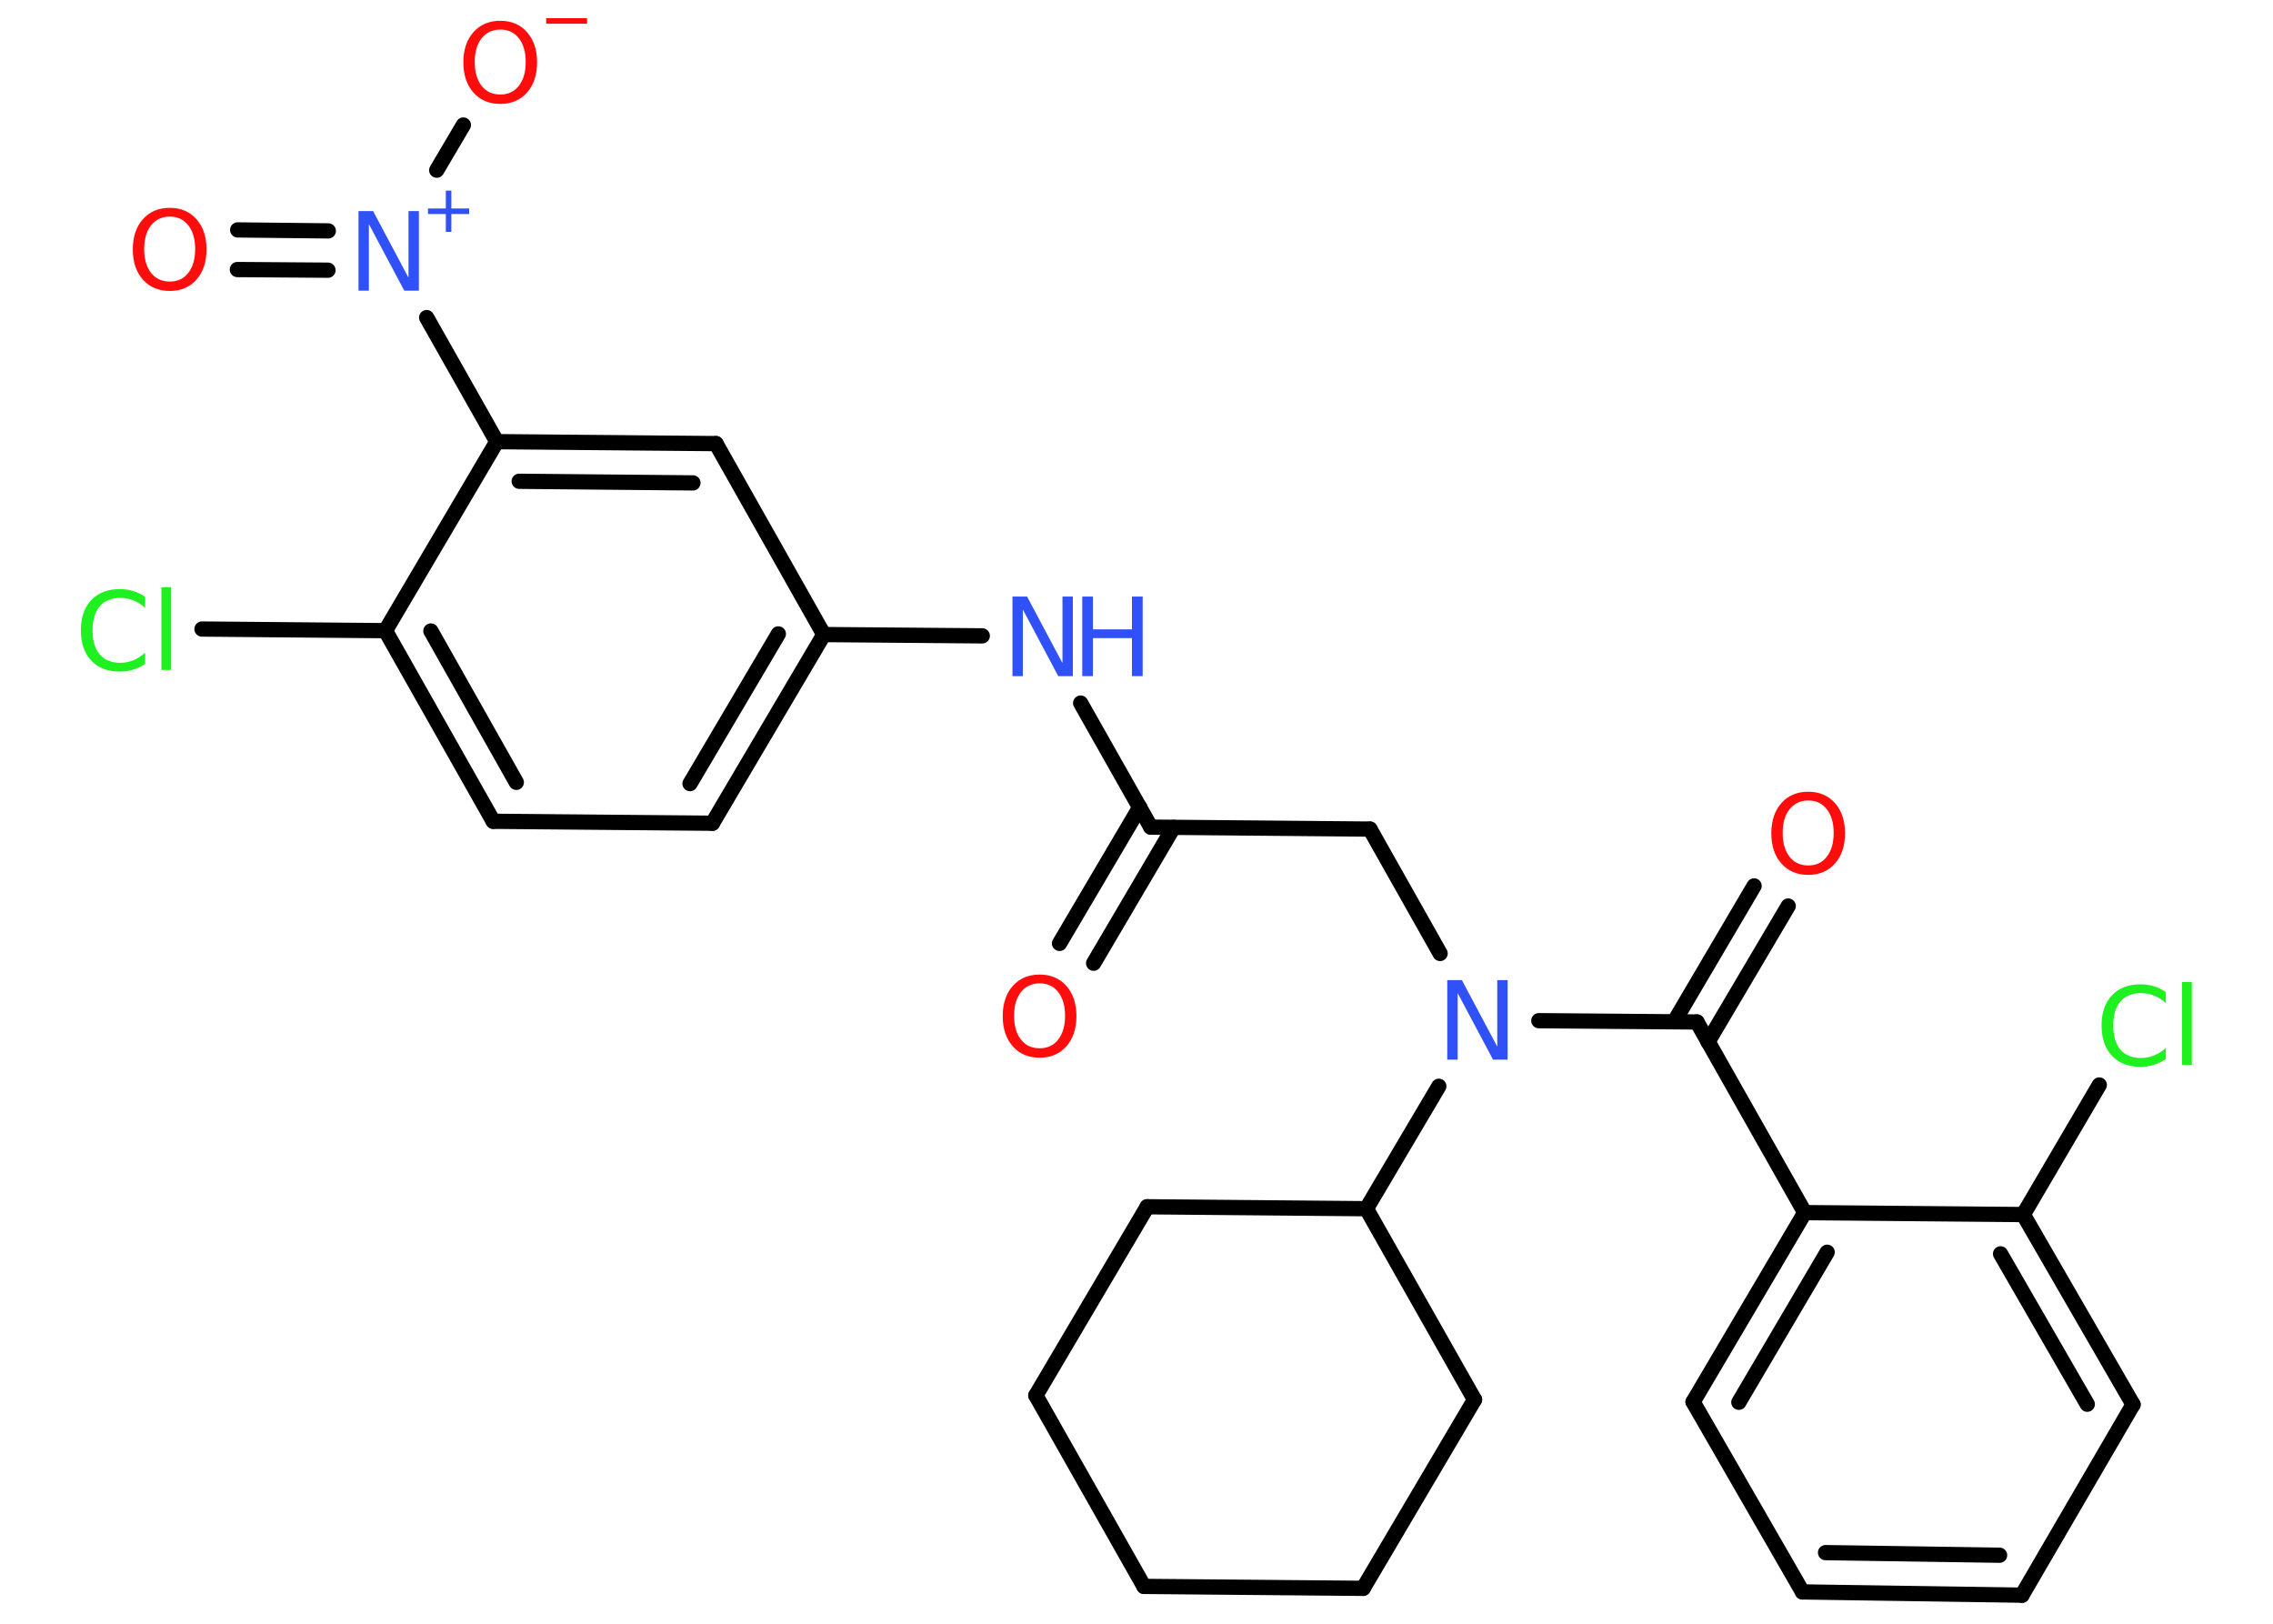 <?xml version='1.0' encoding='UTF-8'?>
<!DOCTYPE svg PUBLIC "-//W3C//DTD SVG 1.1//EN" "http://www.w3.org/Graphics/SVG/1.1/DTD/svg11.dtd">
<svg version='1.2' xmlns='http://www.w3.org/2000/svg' xmlns:xlink='http://www.w3.org/1999/xlink' width='70.0mm' height='50.0mm' viewBox='0 0 70.0 50.0'>
  <desc>Generated by the Chemistry Development Kit (http://github.com/cdk)</desc>
  <g stroke-linecap='round' stroke-linejoin='round' stroke='#000000' stroke-width='.47' fill='#FF0D0D'>
    <rect x='.0' y='.0' width='70.0' height='50.0' fill='#FFFFFF' stroke='none'/>
    <g id='mol1' class='mol'>
      <g id='mol1bnd1' class='bond'>
        <line x1='32.63' y1='29.05' x2='35.1' y2='24.86'/>
        <line x1='33.68' y1='29.66' x2='36.14' y2='25.48'/>
      </g>
      <line id='mol1bnd2' class='bond' x1='35.44' y1='25.47' x2='42.19' y2='25.53'/>
      <line id='mol1bnd3' class='bond' x1='42.19' y1='25.53' x2='44.35' y2='29.36'/>
      <line id='mol1bnd4' class='bond' x1='47.39' y1='31.43' x2='52.26' y2='31.47'/>
      <g id='mol1bnd5' class='bond'>
        <line x1='51.56' y1='31.46' x2='54.02' y2='27.28'/>
        <line x1='52.6' y1='32.08' x2='55.07' y2='27.9'/>
      </g>
      <line id='mol1bnd6' class='bond' x1='52.26' y1='31.47' x2='55.58' y2='37.34'/>
      <g id='mol1bnd7' class='bond'>
        <line x1='55.58' y1='37.34' x2='52.14' y2='43.17'/>
        <line x1='56.27' y1='38.56' x2='53.55' y2='43.18'/>
      </g>
      <line id='mol1bnd8' class='bond' x1='52.14' y1='43.17' x2='55.51' y2='49.02'/>
      <g id='mol1bnd9' class='bond'>
        <line x1='55.51' y1='49.02' x2='62.27' y2='49.12'/>
        <line x1='56.22' y1='47.81' x2='61.58' y2='47.89'/>
      </g>
      <line id='mol1bnd10' class='bond' x1='62.27' y1='49.12' x2='65.69' y2='43.25'/>
      <g id='mol1bnd11' class='bond'>
        <line x1='65.69' y1='43.25' x2='62.31' y2='37.4'/>
        <line x1='64.28' y1='43.24' x2='61.61' y2='38.61'/>
      </g>
      <line id='mol1bnd12' class='bond' x1='55.58' y1='37.34' x2='62.31' y2='37.4'/>
      <line id='mol1bnd13' class='bond' x1='62.31' y1='37.4' x2='64.65' y2='33.41'/>
      <line id='mol1bnd14' class='bond' x1='44.31' y1='33.45' x2='42.08' y2='37.22'/>
      <line id='mol1bnd15' class='bond' x1='42.08' y1='37.22' x2='35.33' y2='37.16'/>
      <line id='mol1bnd16' class='bond' x1='35.33' y1='37.16' x2='31.9' y2='42.97'/>
      <line id='mol1bnd17' class='bond' x1='31.9' y1='42.97' x2='35.23' y2='48.85'/>
      <line id='mol1bnd18' class='bond' x1='35.23' y1='48.85' x2='41.98' y2='48.91'/>
      <line id='mol1bnd19' class='bond' x1='41.98' y1='48.91' x2='45.41' y2='43.1'/>
      <line id='mol1bnd20' class='bond' x1='42.08' y1='37.22' x2='45.41' y2='43.1'/>
      <line id='mol1bnd21' class='bond' x1='35.44' y1='25.47' x2='33.28' y2='21.65'/>
      <line id='mol1bnd22' class='bond' x1='30.25' y1='19.58' x2='25.37' y2='19.54'/>
      <g id='mol1bnd23' class='bond'>
        <line x1='21.94' y1='25.35' x2='25.37' y2='19.54'/>
        <line x1='21.25' y1='24.13' x2='23.97' y2='19.52'/>
      </g>
      <line id='mol1bnd24' class='bond' x1='21.94' y1='25.35' x2='15.19' y2='25.29'/>
      <g id='mol1bnd25' class='bond'>
        <line x1='11.87' y1='19.42' x2='15.19' y2='25.29'/>
        <line x1='13.27' y1='19.43' x2='15.9' y2='24.09'/>
      </g>
      <line id='mol1bnd26' class='bond' x1='11.87' y1='19.42' x2='6.22' y2='19.37'/>
      <line id='mol1bnd27' class='bond' x1='11.87' y1='19.42' x2='15.3' y2='13.6'/>
      <line id='mol1bnd28' class='bond' x1='15.3' y1='13.6' x2='13.14' y2='9.78'/>
      <g id='mol1bnd29' class='bond'>
        <line x1='10.1' y1='8.32' x2='7.31' y2='8.3'/>
        <line x1='10.11' y1='7.11' x2='7.32' y2='7.08'/>
      </g>
      <line id='mol1bnd30' class='bond' x1='13.45' y1='5.24' x2='14.27' y2='3.85'/>
      <g id='mol1bnd31' class='bond'>
        <line x1='22.05' y1='13.66' x2='15.3' y2='13.6'/>
        <line x1='21.34' y1='14.87' x2='15.99' y2='14.82'/>
      </g>
      <line id='mol1bnd32' class='bond' x1='25.37' y1='19.54' x2='22.05' y2='13.66'/>
      <path id='mol1atm1' class='atom' d='M32.02 30.28q-.36 .0 -.58 .27q-.21 .27 -.21 .73q.0 .46 .21 .73q.21 .27 .58 .27q.36 .0 .57 -.27q.21 -.27 .21 -.73q.0 -.46 -.21 -.73q-.21 -.27 -.57 -.27zM32.02 30.01q.51 .0 .82 .35q.31 .35 .31 .93q.0 .58 -.31 .93q-.31 .35 -.82 .35q-.52 .0 -.83 -.35q-.31 -.35 -.31 -.93q.0 -.58 .31 -.93q.31 -.35 .83 -.35z' stroke='none'/>
      <path id='mol1atm4' class='atom' d='M44.58 30.18h.44l1.09 2.05v-2.05h.32v2.45h-.45l-1.09 -2.05v2.05h-.32v-2.45z' stroke='none' fill='#3050F8'/>
      <path id='mol1atm6' class='atom' d='M55.69 24.65q-.36 .0 -.58 .27q-.21 .27 -.21 .73q.0 .46 .21 .73q.21 .27 .58 .27q.36 .0 .57 -.27q.21 -.27 .21 -.73q.0 -.46 -.21 -.73q-.21 -.27 -.57 -.27zM55.69 24.38q.51 .0 .82 .35q.31 .35 .31 .93q.0 .58 -.31 .93q-.31 .35 -.82 .35q-.52 .0 -.83 -.35q-.31 -.35 -.31 -.93q.0 -.58 .31 -.93q.31 -.35 .83 -.35z' stroke='none'/>
      <path id='mol1atm13' class='atom' d='M66.7 30.54v.35q-.17 -.16 -.36 -.23q-.19 -.08 -.4 -.08q-.42 .0 -.64 .26q-.22 .26 -.22 .74q.0 .48 .22 .74q.22 .26 .64 .26q.21 .0 .4 -.08q.19 -.08 .36 -.23v.34q-.17 .12 -.37 .18q-.19 .06 -.41 .06q-.56 .0 -.88 -.34q-.32 -.34 -.32 -.93q.0 -.59 .32 -.93q.32 -.34 .88 -.34q.22 .0 .41 .06q.2 .06 .37 .18zM67.2 30.24h.3v2.55h-.3v-2.55z' stroke='none' fill='#1FF01F'/>
      <g id='mol1atm20' class='atom'>
        <path d='M31.19 18.37h.44l1.09 2.05v-2.05h.32v2.45h-.45l-1.09 -2.05v2.05h-.32v-2.45z' stroke='none' fill='#3050F8'/>
        <path d='M33.33 18.37h.33v1.01h1.2v-1.01h.33v2.45h-.33v-1.17h-1.2v1.17h-.33v-2.45z' stroke='none' fill='#3050F8'/>
      </g>
      <path id='mol1atm25' class='atom' d='M4.47 18.37v.35q-.17 -.16 -.36 -.23q-.19 -.08 -.4 -.08q-.42 .0 -.64 .26q-.22 .26 -.22 .74q.0 .48 .22 .74q.22 .26 .64 .26q.21 .0 .4 -.08q.19 -.08 .36 -.23v.34q-.17 .12 -.37 .18q-.19 .06 -.41 .06q-.56 .0 -.88 -.34q-.32 -.34 -.32 -.93q.0 -.59 .32 -.93q.32 -.34 .88 -.34q.22 .0 .41 .06q.2 .06 .37 .18zM4.97 18.08h.3v2.55h-.3v-2.55z' stroke='none' fill='#1FF01F'/>
      <g id='mol1atm27' class='atom'>
        <path d='M11.05 6.5h.44l1.09 2.05v-2.05h.32v2.45h-.45l-1.09 -2.05v2.05h-.32v-2.45z' stroke='none' fill='#3050F8'/>
        <path d='M13.9 5.87v.55h.55v.17h-.55v.55h-.17v-.55h-.55v-.17h.55v-.55h.17z' stroke='none' fill='#3050F8'/>
      </g>
      <path id='mol1atm28' class='atom' d='M5.23 6.67q-.36 .0 -.58 .27q-.21 .27 -.21 .73q.0 .46 .21 .73q.21 .27 .58 .27q.36 .0 .57 -.27q.21 -.27 .21 -.73q.0 -.46 -.21 -.73q-.21 -.27 -.57 -.27zM5.23 6.4q.51 .0 .82 .35q.31 .35 .31 .93q.0 .58 -.31 .93q-.31 .35 -.82 .35q-.52 .0 -.83 -.35q-.31 -.35 -.31 -.93q.0 -.58 .31 -.93q.31 -.35 .83 -.35z' stroke='none'/>
      <g id='mol1atm29' class='atom'>
        <path d='M15.41 .91q-.36 .0 -.58 .27q-.21 .27 -.21 .73q.0 .46 .21 .73q.21 .27 .58 .27q.36 .0 .57 -.27q.21 -.27 .21 -.73q.0 -.46 -.21 -.73q-.21 -.27 -.57 -.27zM15.41 .64q.51 .0 .82 .35q.31 .35 .31 .93q.0 .58 -.31 .93q-.31 .35 -.82 .35q-.52 .0 -.83 -.35q-.31 -.35 -.31 -.93q.0 -.58 .31 -.93q.31 -.35 .83 -.35z' stroke='none'/>
        <path d='M16.82 .56h1.26v.17h-1.26v-.17z' stroke='none'/>
      </g>
    </g>
  </g>
</svg>
